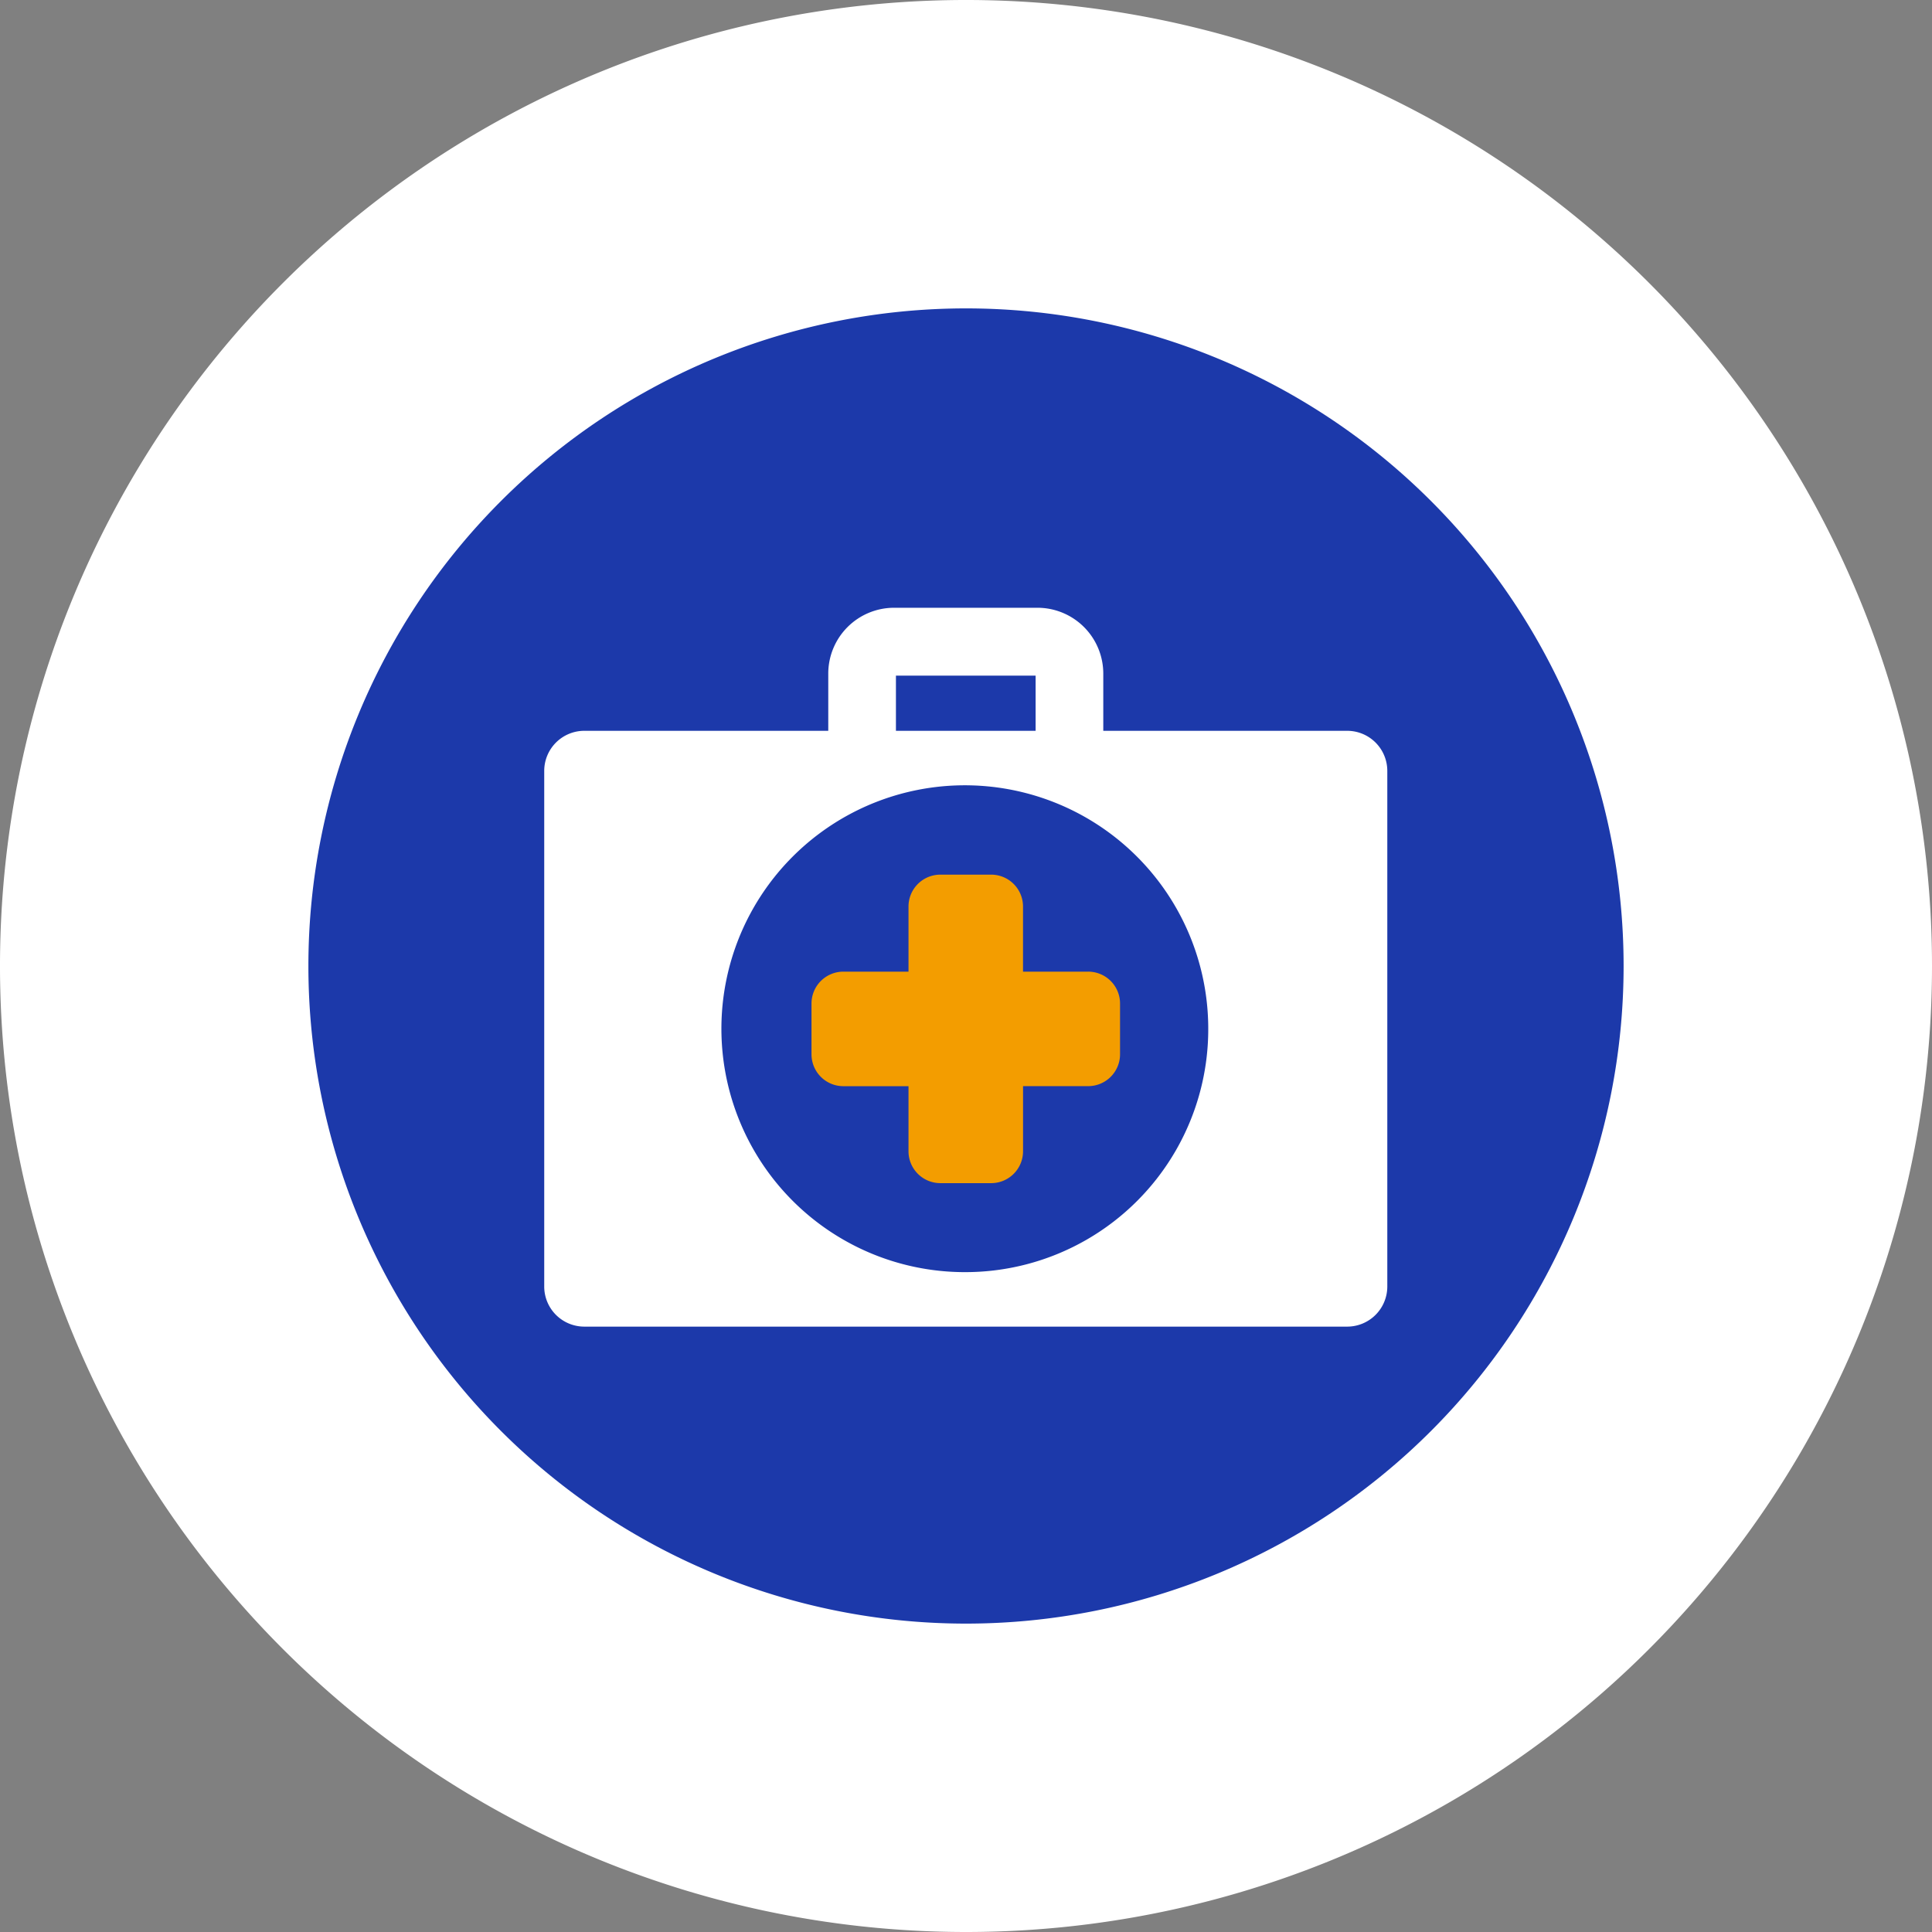 <svg xmlns="http://www.w3.org/2000/svg" width="213" height="213" viewBox="0 0 213 213">
  <rect x="0" y="0" width="213" height="213" fill="#808080" stroke="none"/>
  <g id="ico-modal-section-2-1" transform="translate(-1439 -230)">
    <g id="Group_3739" data-name="Group 3739" transform="translate(1439 230)">
      <path id="Path_7495" data-name="Path 7495" d="M1283.019,703.38a106.5,106.5,0,1,1,106.5-106.5A106.5,106.5,0,0,1,1283.019,703.38Z" transform="translate(-1176.519 -490.38)" fill="#fff"/>
    </g>
    <g id="Group_3740" data-name="Group 3740" transform="translate(1473 264)">
      <path id="Path_7495-2" data-name="Path 7495" d="M1249.019,635.38a72.5,72.5,0,1,1,72.5-72.5A72.5,72.5,0,0,1,1249.019,635.38Z" transform="translate(-1176.519 -490.38)" fill="#1c39aa"/>
    </g>
    <g id="ico-medico" transform="translate(1384 291.494)">
      <path id="Path_7479" data-name="Path 7479" d="M88.535,36.077h-26.9v-6.3a7.26,7.26,0,0,0-7.238-7.266H38.553a7.26,7.26,0,0,0-7.238,7.266v6.3H4.413A4.421,4.421,0,0,0,0,40.506V97.334a4.421,4.421,0,0,0,4.413,4.43H88.535a4.422,4.422,0,0,0,4.413-4.43V40.506A4.421,4.421,0,0,0,88.535,36.077ZM38.775,29.995h15.4v6.081h-15.4V29.995Zm7.7,65.762A26.837,26.837,0,1,1,73.208,68.92,26.785,26.785,0,0,1,46.474,95.757Z" transform="translate(115 -17)" fill="#fff"/>
      <path id="Path_7480" data-name="Path 7480" d="M125.291,127.232h-7.18v-7.18a3.514,3.514,0,0,0-3.514-3.514H109a3.514,3.514,0,0,0-3.514,3.514v7.18h-7.18a3.514,3.514,0,0,0-3.514,3.514v5.6a3.514,3.514,0,0,0,3.514,3.514h7.18v7.18A3.514,3.514,0,0,0,109,150.55h5.6a3.514,3.514,0,0,0,3.514-3.514v-7.18h7.18a3.514,3.514,0,0,0,3.514-3.514v-5.6A3.514,3.514,0,0,0,125.291,127.232Z" transform="translate(49.675 -81.604)" fill="#f39d00"/>
    </g>
  </g>
</svg>
